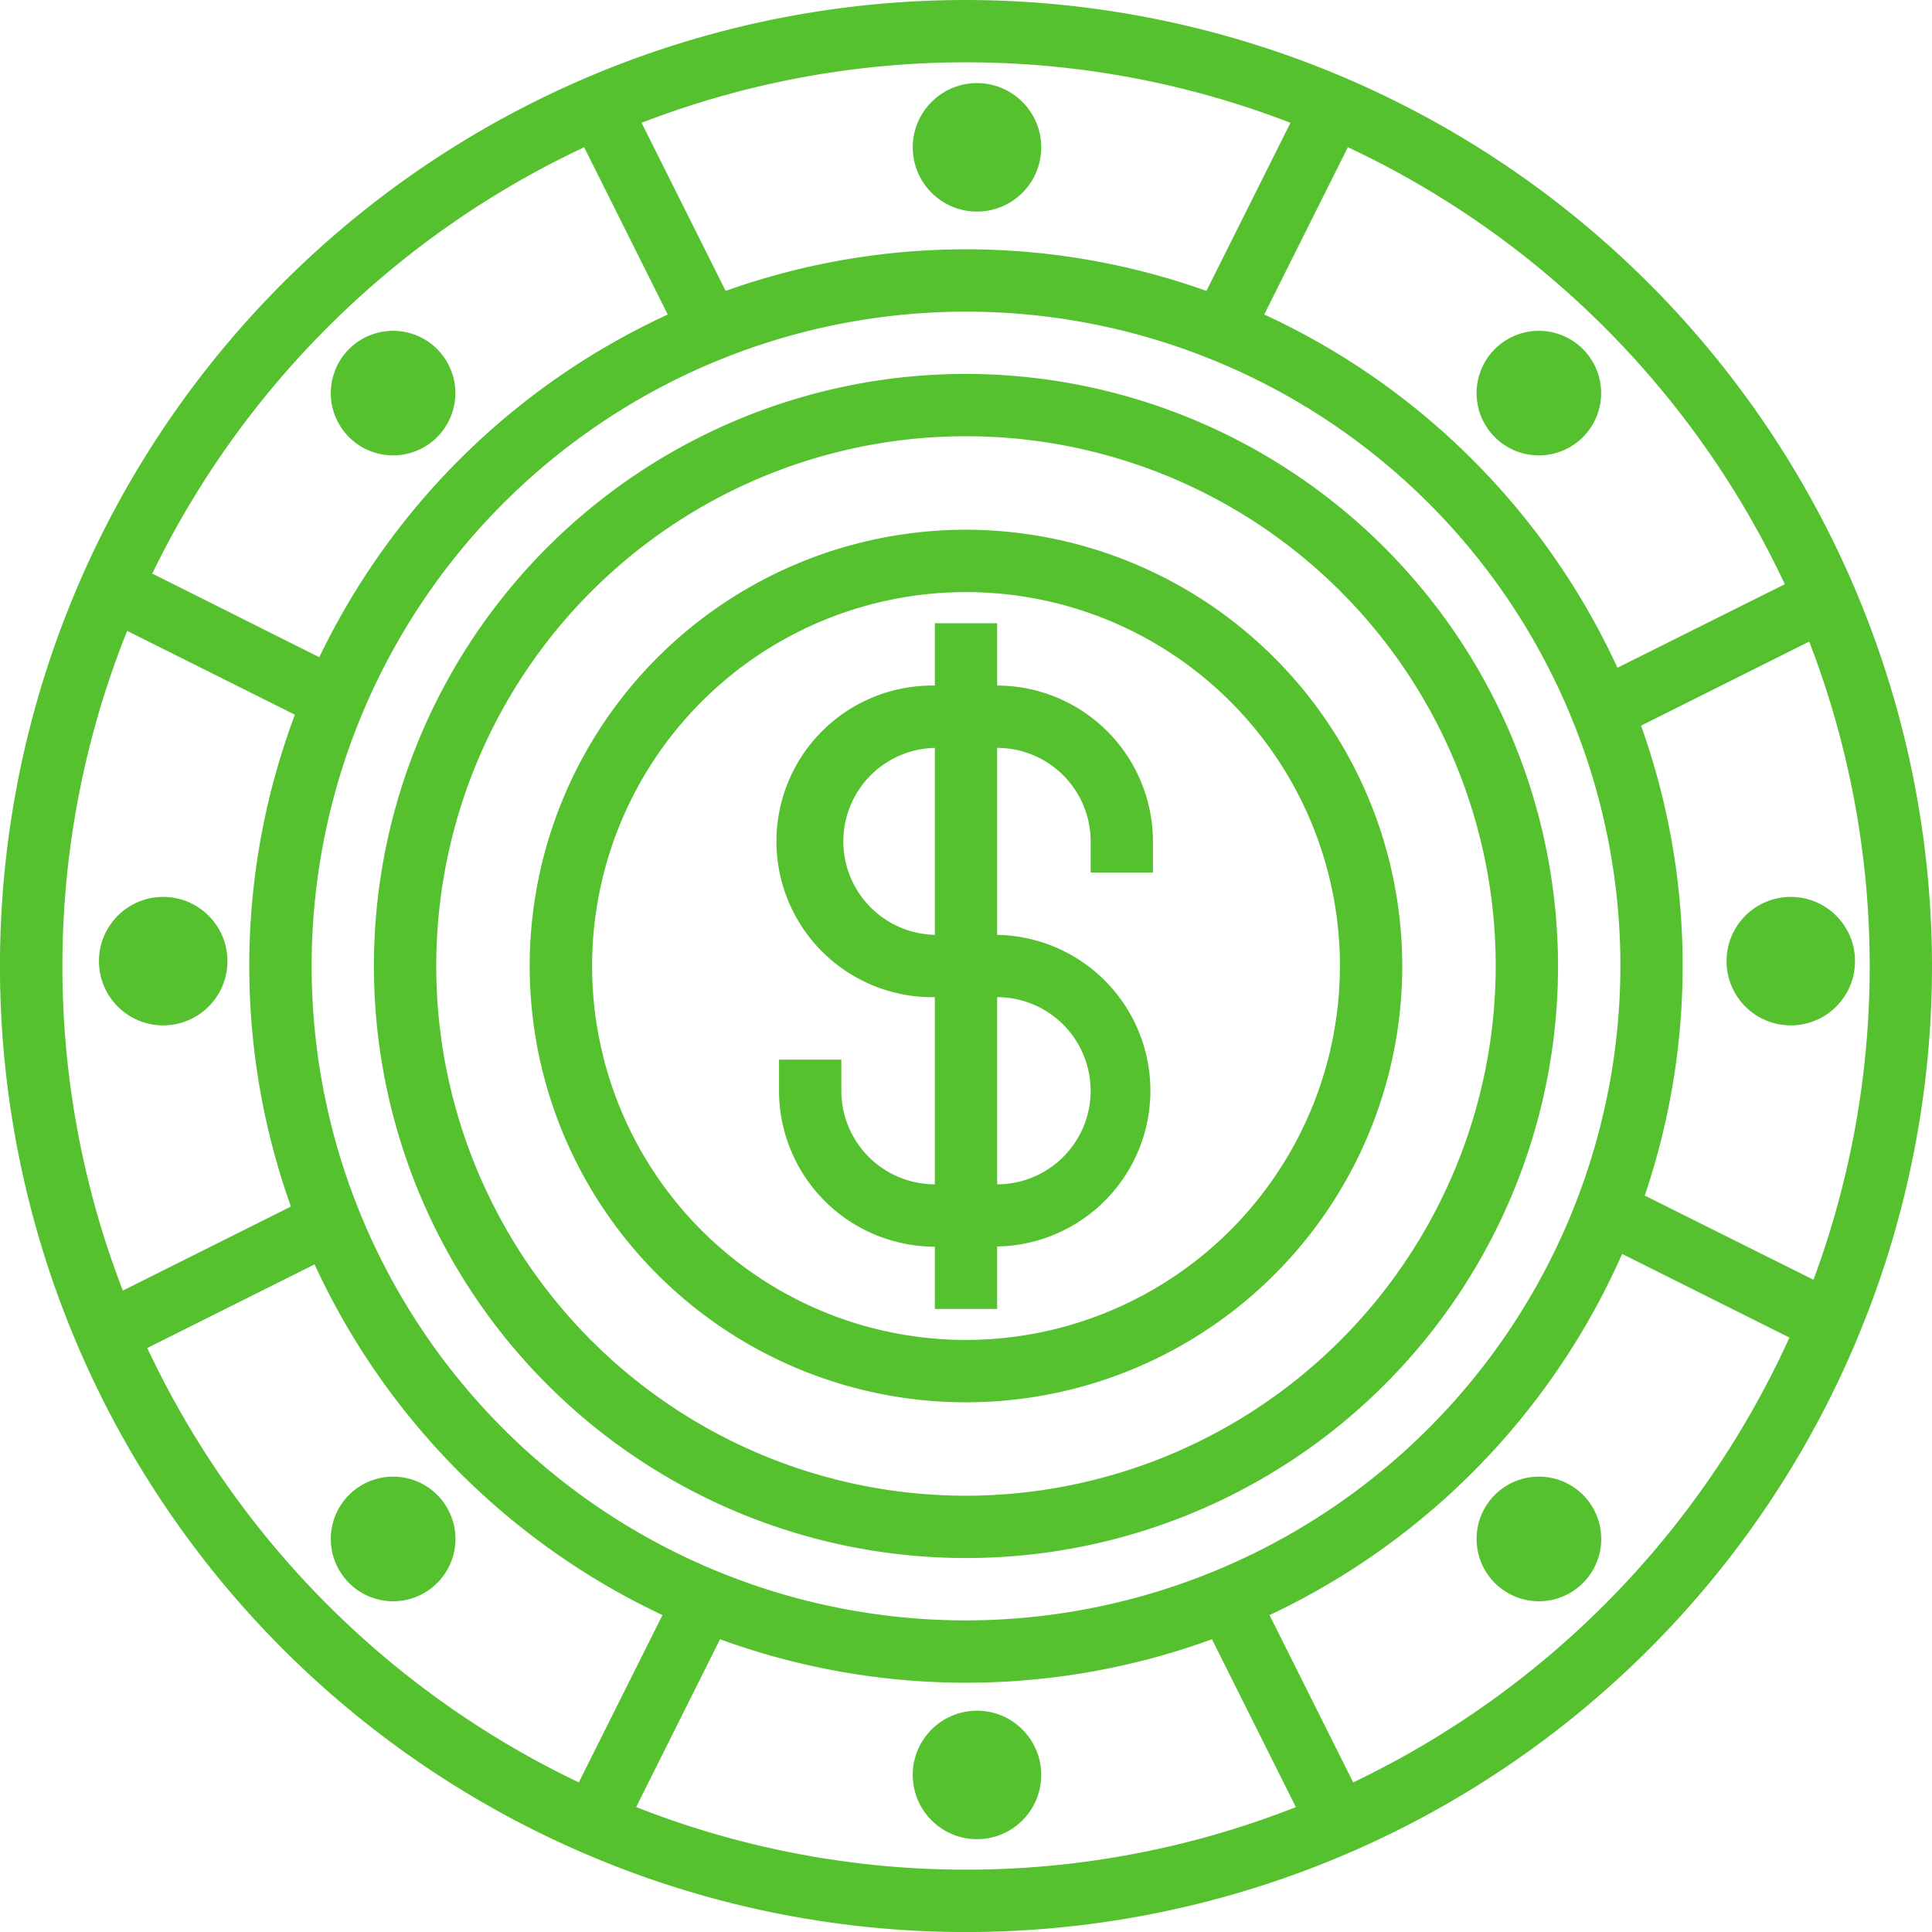 <svg xmlns="http://www.w3.org/2000/svg" width="45.107" height="45.107" viewBox="0 0 45.107 45.107">
  <g id="roulette-categ-icon" transform="translate(-1 -1)">
    <path id="Path_62" data-name="Path 62" d="M23.554,1A22.554,22.554,0,1,0,46.107,23.554,22.579,22.579,0,0,0,23.554,1Zm0,37.832A15.278,15.278,0,1,1,38.832,23.554,15.3,15.3,0,0,1,23.554,38.832ZM39.316,17.941l3.924-1.962a21.054,21.054,0,0,1,.1,14.9L39.4,28.913a16.683,16.683,0,0,0-.086-10.972Zm3.353-3.3L38.763,16.59a16.835,16.835,0,0,0-8.247-8.247l1.953-3.906a21.222,21.222,0,0,1,10.2,10.2ZM31.129,3.867,29.167,7.792a16.7,16.7,0,0,0-11.225,0L15.979,3.867a21.022,21.022,0,0,1,15.15,0Zm-16.491.57L16.59,8.344a16.835,16.835,0,0,0-8.135,8l-3.9-1.952A21.232,21.232,0,0,1,14.638,4.438ZM3.966,15.728l3.919,1.959A16.7,16.7,0,0,0,7.792,29.17L3.868,31.132a21.023,21.023,0,0,1,.1-15.4Zm.473,16.744L8.345,30.52a16.833,16.833,0,0,0,8.122,8.188l-1.953,3.906A21.231,21.231,0,0,1,4.439,32.473ZM15.852,43.191l1.959-3.919a16.753,16.753,0,0,0,11.485,0l1.959,3.919a21.022,21.022,0,0,1-15.4,0Zm16.741-.577-1.953-3.906a16.832,16.832,0,0,0,8.232-8.432l3.906,1.953A21.229,21.229,0,0,1,32.593,42.614Z" fill="#55c12f"/>
    <path id="Path_63" data-name="Path 63" d="M26.823,13A13.823,13.823,0,1,0,40.646,26.823,13.839,13.839,0,0,0,26.823,13Zm0,26.191A12.368,12.368,0,1,1,39.191,26.823,12.382,12.382,0,0,1,26.823,39.191Z" transform="translate(-3.27 -3.27)" fill="#55c12f"/>
    <path id="Path_64" data-name="Path 64" d="M31.093,22.455V21H29.638v1.455a3.638,3.638,0,1,0,0,7.275V34.1a2.185,2.185,0,0,1-2.183-2.183v-.728H26v.728a3.642,3.642,0,0,0,3.638,3.638v1.455h1.455V35.551a3.638,3.638,0,0,0,0-7.275V23.91a2.185,2.185,0,0,1,2.183,2.183v.728H34.73v-.728A3.642,3.642,0,0,0,31.093,22.455Zm2.183,9.458A2.185,2.185,0,0,1,31.093,34.1V29.73A2.185,2.185,0,0,1,33.275,31.913Zm-3.638-3.638a2.183,2.183,0,0,1,0-4.365Z" transform="translate(-6.812 -5.449)" fill="#55c12f"/>
    <path id="Path_65" data-name="Path 65" d="M28.186,18A10.186,10.186,0,1,0,38.371,28.186,10.2,10.2,0,0,0,28.186,18Zm0,18.916a8.73,8.73,0,1,1,8.73-8.73A8.74,8.74,0,0,1,28.186,36.916Z" transform="translate(-4.632 -4.632)" fill="#55c12f"/>
    <circle id="Ellipse_19" data-name="Ellipse 19" cx="1.5" cy="1.5" r="1.5" transform="translate(22.31 2.94)" fill="#55c12f"/>
    <circle id="Ellipse_20" data-name="Ellipse 20" cx="1.5" cy="1.5" r="1.5" transform="translate(22.31 40.94)" fill="#55c12f"/>
    <circle id="Ellipse_21" data-name="Ellipse 21" cx="1.5" cy="1.5" r="1.5" transform="translate(41.31 21.94)" fill="#55c12f"/>
    <circle id="Ellipse_22" data-name="Ellipse 22" cx="1.5" cy="1.5" r="1.5" transform="translate(3.31 21.94)" fill="#55c12f"/>
    <path id="Path_66" data-name="Path 66" d="M48.812,48.812a1.455,1.455,0,1,0,2.057,0A1.456,1.456,0,0,0,48.812,48.812Z" transform="translate(-12.911 -12.911)" fill="#55c12f"/>
    <path id="Path_67" data-name="Path 67" d="M13.07,14.525a1.454,1.454,0,1,0-1.029-.426A1.45,1.45,0,0,0,13.07,14.525Z" transform="translate(-2.892 -2.893)" fill="#55c12f"/>
    <path id="Path_68" data-name="Path 68" d="M49.84,14.525a1.454,1.454,0,1,0-1.029-.426A1.45,1.45,0,0,0,49.84,14.525Z" transform="translate(-12.911 -2.893)" fill="#55c12f"/>
    <path id="Path_69" data-name="Path 69" d="M12.042,48.812a1.455,1.455,0,1,0,2.057,0A1.456,1.456,0,0,0,12.042,48.812Z" transform="translate(-2.892 -12.911)" fill="#55c12f"/>
  </g>
</svg>
